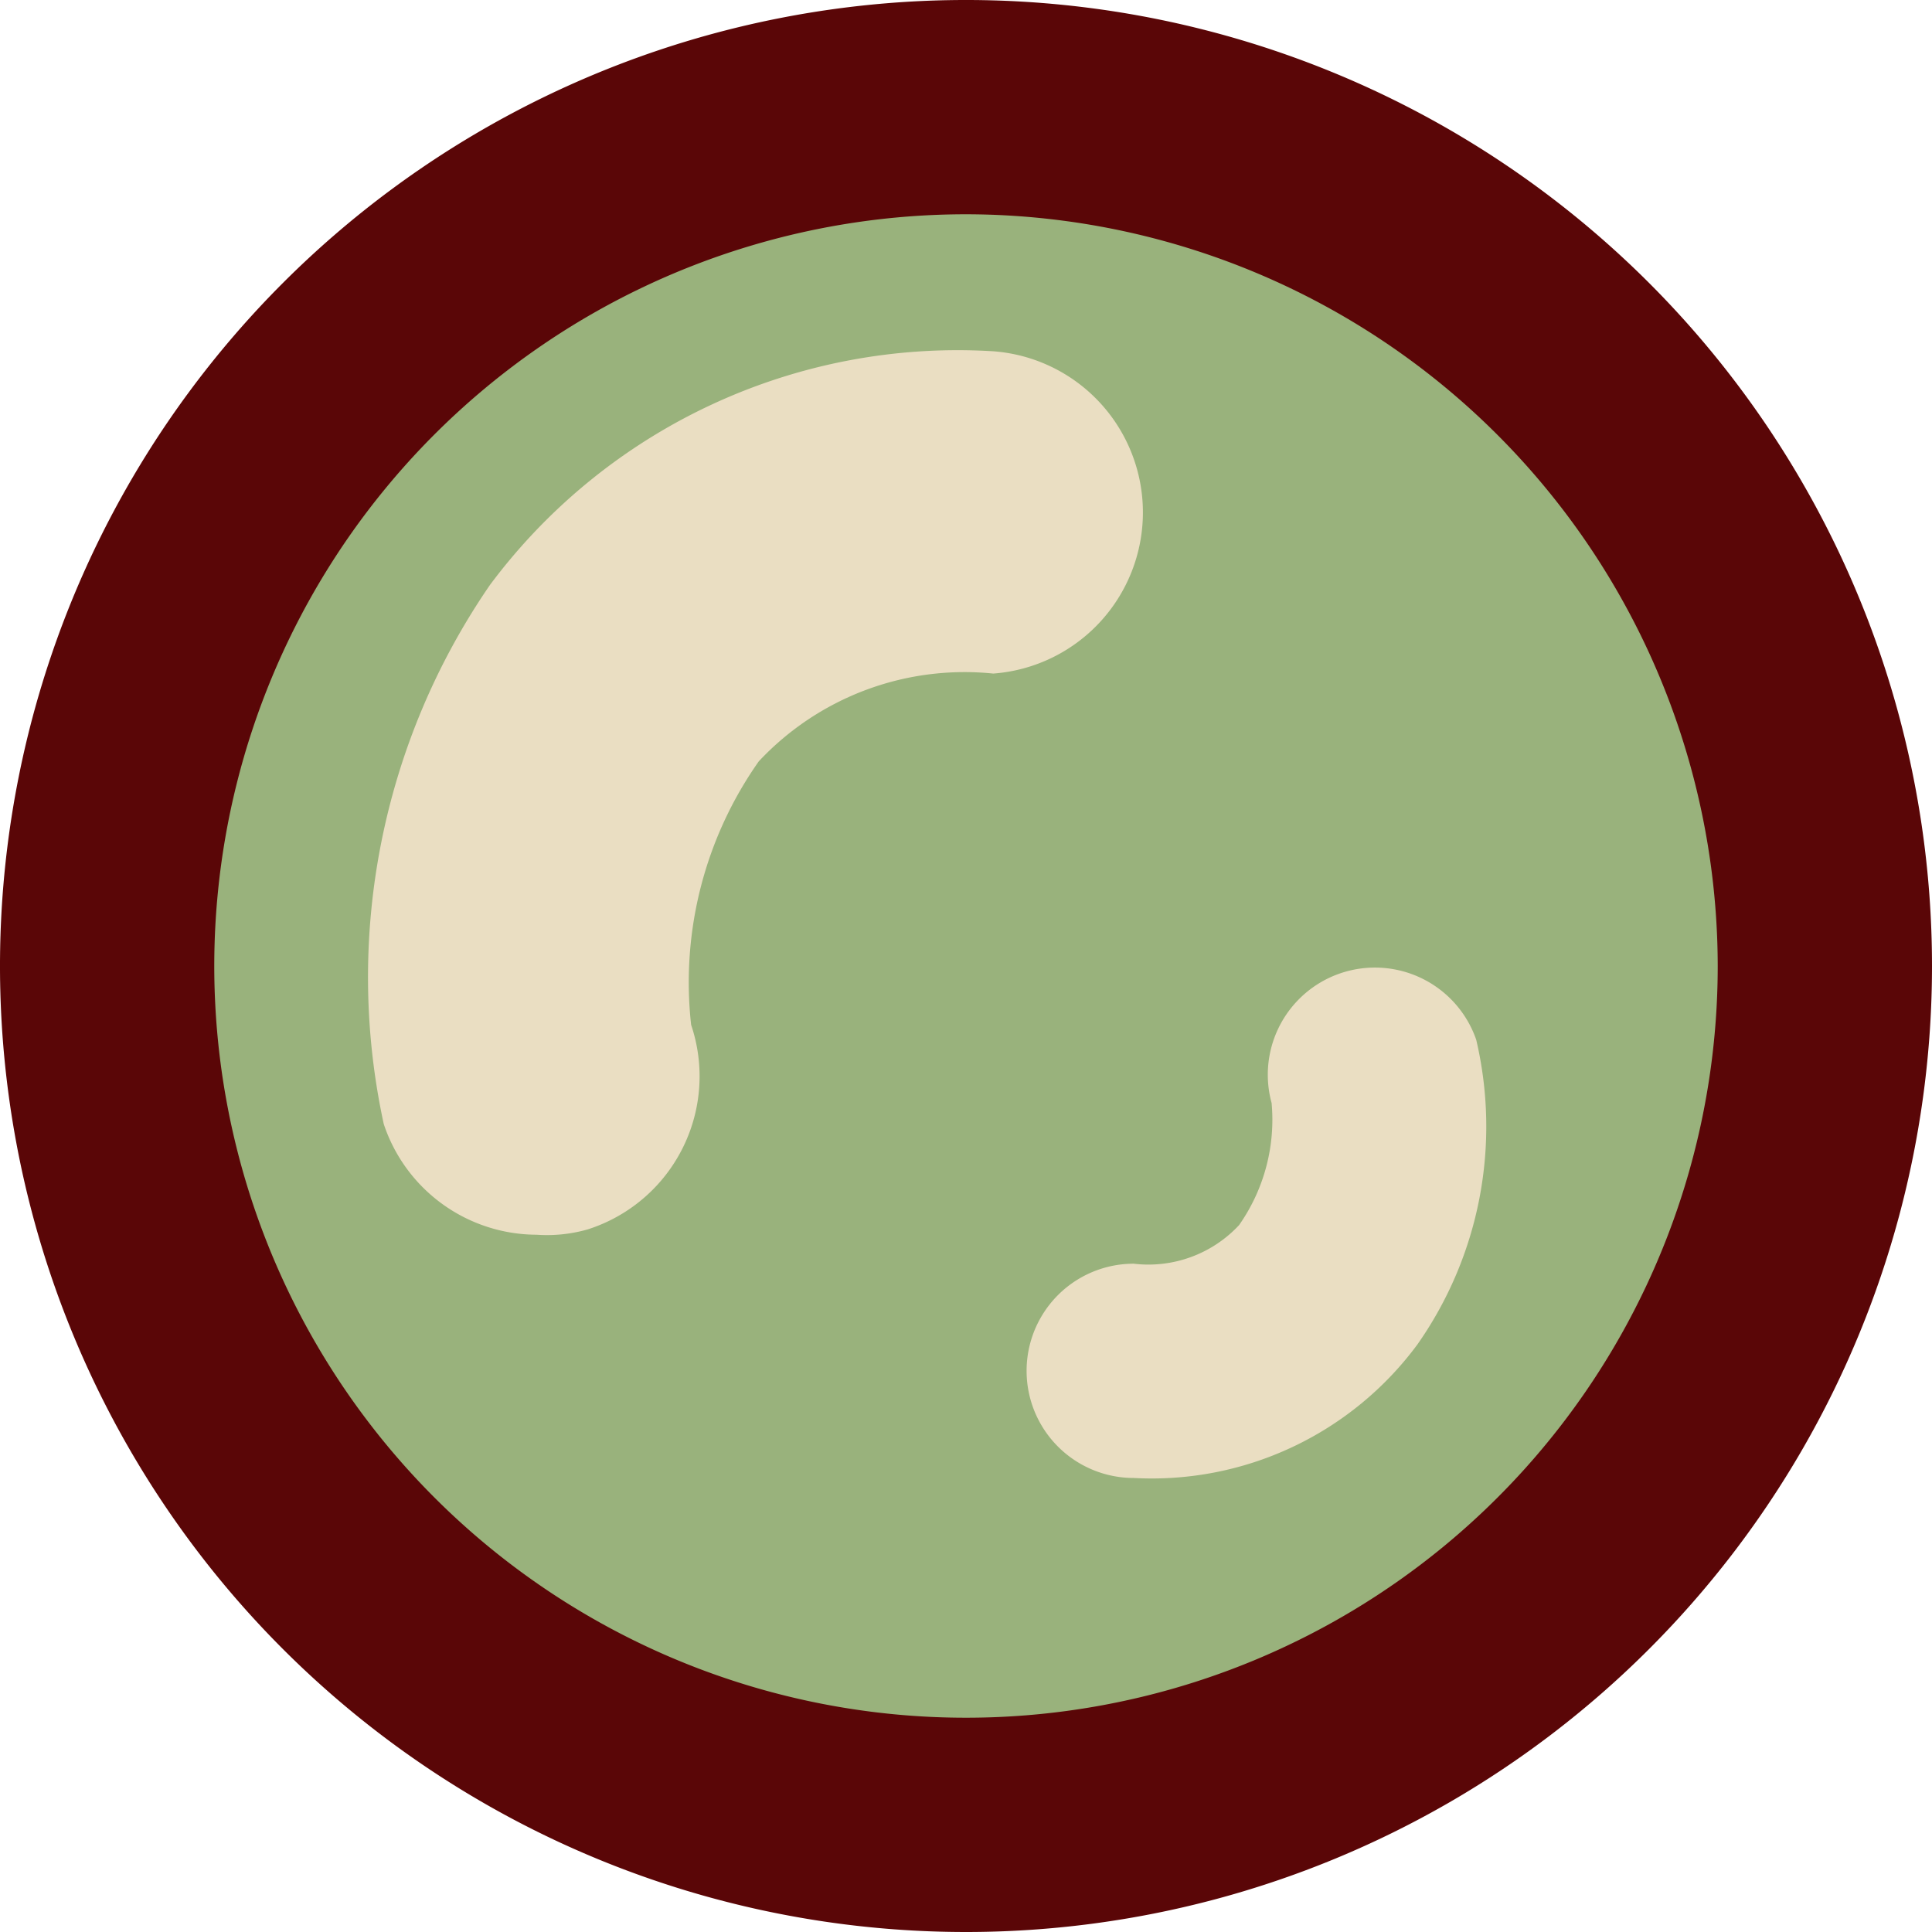 <svg xmlns="http://www.w3.org/2000/svg" viewBox="0 0 22 22"><defs><style>.cls-1{fill:#99b27c;}.cls-2{fill:#5a0607;}.cls-3{fill:#eadec2;}</style></defs><g id="Layer_2" data-name="Layer 2"><g id="Layer_1-2" data-name="Layer 1"><circle class="cls-1" cx="11" cy="11" r="9.78"/><path class="cls-2" d="M11,22A11,11,0,1,1,22,11,11,11,0,0,1,11,22ZM11,2.44A8.56,8.56,0,1,0,19.56,11,8.57,8.57,0,0,0,11,2.44Z"/><path class="cls-3" d="M6.11,14.06A1.84,1.84,0,0,1,4.37,12.8,7.88,7.88,0,0,1,5.58,6.66,6.64,6.64,0,0,1,11.31,4a1.84,1.84,0,0,1,0,3.67,3.21,3.21,0,0,0-2.67,1,4.37,4.37,0,0,0-.77,3A1.83,1.83,0,0,1,6.69,14,1.69,1.69,0,0,1,6.11,14.06ZM7.87,11.7Zm0-.06v0Z"/><path class="cls-3" d="M12.91,16.83a1.22,1.22,0,0,1,0-2.44,1.41,1.41,0,0,0,1.2-.44,2.09,2.09,0,0,0,.37-1.39,1.22,1.22,0,0,1,2.33-.72,4.32,4.32,0,0,1-.67,3.47A3.76,3.76,0,0,1,12.91,16.83Zm1.57-4.25a0,0,0,0,1,0,0Z"/></g></g></svg>